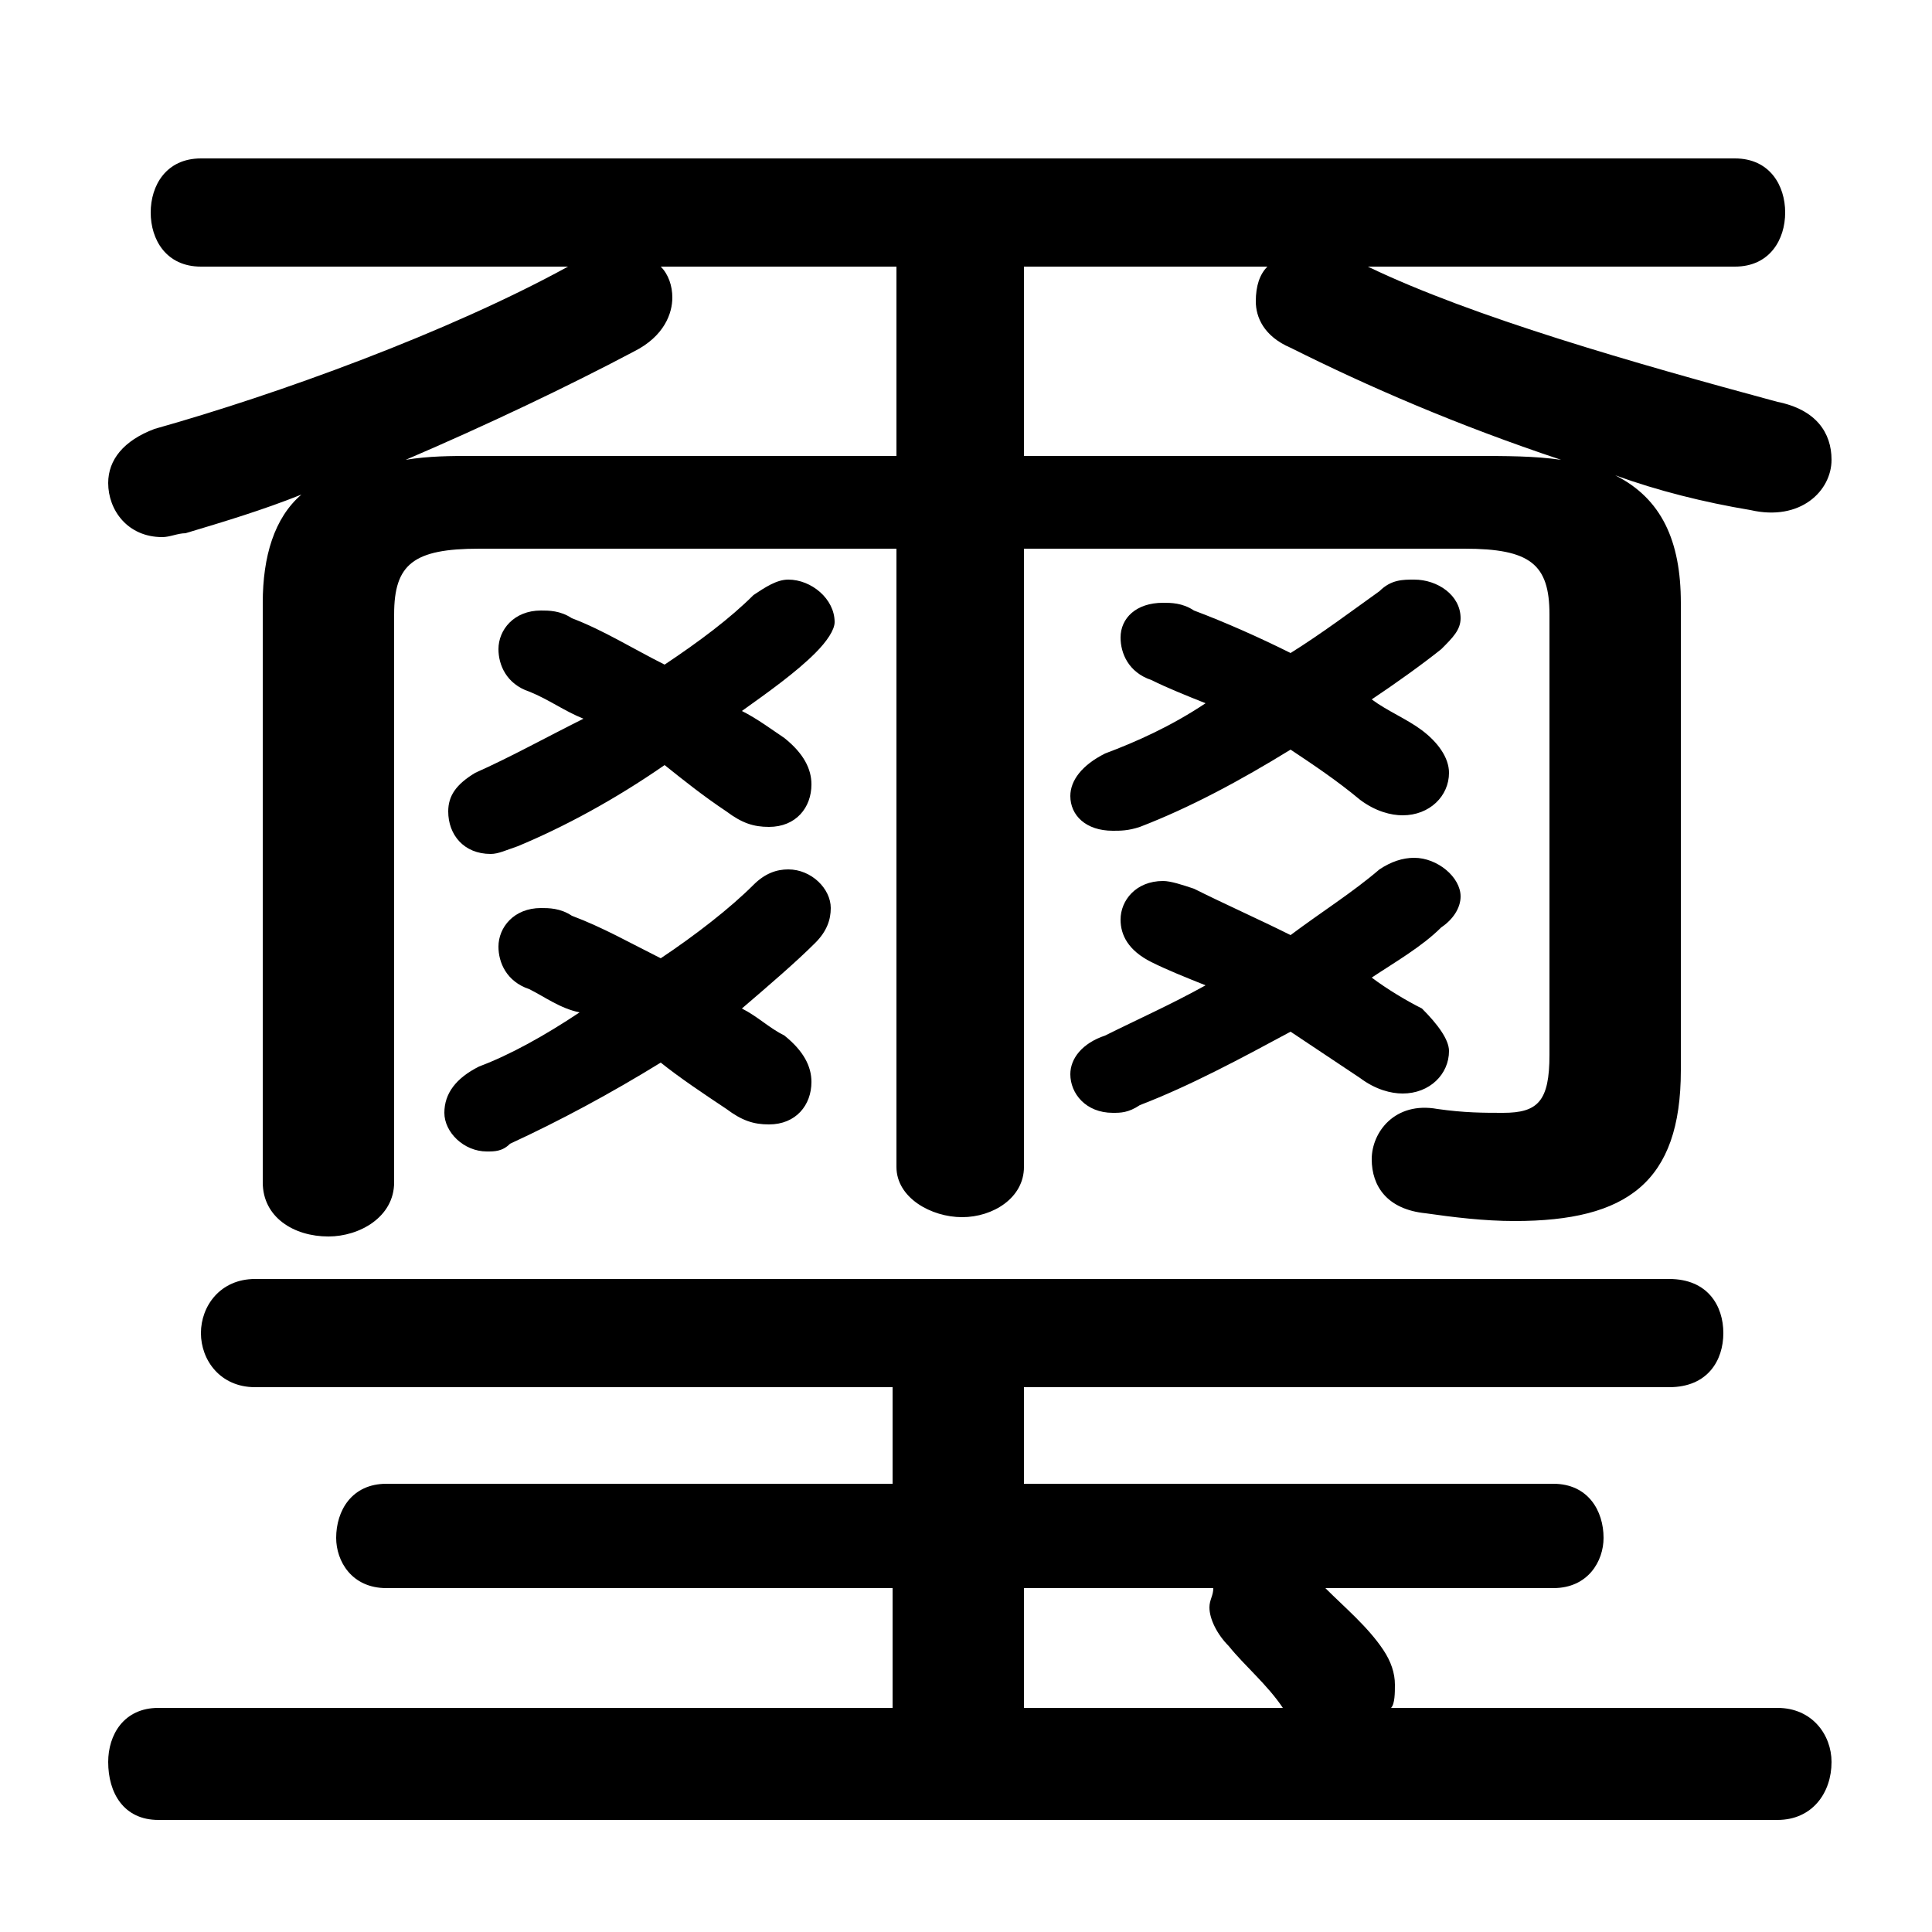 <svg xmlns="http://www.w3.org/2000/svg" viewBox="0 -44.0 50.0 50.0">
    <rect x="0" y="-44.0" width="50.0" height="50.0" fill="#808080" stroke="none"/>
    <g transform="scale(1, -1)">
        <!-- ボディの枠 -->
        <rect x="0" y="-6.0" width="50.0" height="50.0"
            stroke="white" fill="white"/>
        <!-- グリフ座標系の原点 -->
        <circle cx="0" cy="0" r="5" fill="white"/>
        <!-- グリフのアウトライン -->
        <g style="fill:black;stroke:#000000;stroke-width:0;stroke-linecap:round;stroke-linejoin:round;">
        <path d="M 6.8 13.4 C 6.8 12.5 7.6 12.0 8.5 12.0 C 9.3 12.0 10.2 12.5 10.2 13.4 L 10.2 28.1 C 10.2 29.4 10.7 29.8 12.4 29.8 L 23.2 29.8 L 23.2 13.8 C 23.2 13.0 24.1 12.5 24.9 12.5 C 25.7 12.5 26.5 13.0 26.5 13.8 L 26.5 29.8 L 37.9 29.8 C 39.6 29.8 40.1 29.4 40.1 28.1 L 40.1 16.7 C 40.1 15.5 39.8 15.2 38.9 15.2 C 38.4 15.2 37.9 15.2 37.2 15.3 C 36.1 15.5 35.5 14.7 35.5 14.0 C 35.5 13.3 35.9 12.7 36.9 12.6 C 37.6 12.5 38.4 12.4 39.2 12.4 C 42.1 12.4 43.5 13.4 43.5 16.3 L 43.5 28.4 C 43.5 30.0 43.0 31.1 41.8 31.7 C 42.9 31.3 44.1 31.0 45.3 30.8 C 46.6 30.5 47.4 31.3 47.4 32.1 C 47.4 32.8 47.0 33.4 46.0 33.6 C 42.3 34.6 38.1 35.8 35.4 37.1 L 44.9 37.1 C 45.8 37.1 46.2 37.8 46.2 38.5 C 46.2 39.2 45.8 39.9 44.9 39.9 L 5.2 39.9 C 4.3 39.9 3.9 39.2 3.9 38.5 C 3.9 37.8 4.3 37.1 5.2 37.1 L 14.7 37.1 C 11.6 35.4 7.2 33.8 4.0 32.9 C 3.2 32.6 2.8 32.1 2.8 31.5 C 2.8 30.8 3.3 30.1 4.2 30.1 C 4.4 30.1 4.6 30.2 4.8 30.2 C 5.8 30.5 6.8 30.8 7.8 31.2 C 7.1 30.6 6.8 29.6 6.8 28.4 Z M 23.2 37.1 L 23.2 32.2 L 12.2 32.2 C 11.7 32.2 11.1 32.2 10.5 32.1 C 12.6 33.0 14.7 34.0 16.4 34.9 C 17.2 35.3 17.4 35.9 17.4 36.3 C 17.4 36.6 17.3 36.9 17.1 37.1 Z M 26.5 32.2 L 26.5 37.1 L 32.8 37.1 C 32.6 36.9 32.5 36.6 32.5 36.2 C 32.5 35.8 32.7 35.3 33.4 35.0 C 35.4 34.0 37.7 33.0 40.4 32.1 C 39.7 32.2 39.0 32.2 38.1 32.2 Z M 15.1 25.4 C 14.1 24.9 13.2 24.4 12.3 24.0 C 11.8 23.7 11.6 23.4 11.6 23.0 C 11.6 22.4 12.0 21.9 12.7 21.9 C 12.9 21.9 13.1 22.0 13.4 22.1 C 14.6 22.6 15.9 23.3 17.2 24.2 C 17.7 23.8 18.2 23.4 18.8 23.0 C 19.2 22.7 19.5 22.6 19.9 22.6 C 20.6 22.6 21.0 23.1 21.0 23.7 C 21.0 24.1 20.8 24.5 20.3 24.9 C 20.0 25.1 19.6 25.4 19.2 25.6 C 19.9 26.1 20.6 26.6 21.1 27.1 C 21.4 27.4 21.6 27.7 21.6 27.9 C 21.6 28.5 21.0 29.0 20.4 29.0 C 20.1 29.0 19.8 28.8 19.5 28.6 C 18.9 28.0 18.1 27.4 17.2 26.8 C 16.4 27.2 15.6 27.7 14.8 28.0 C 14.5 28.2 14.2 28.2 14.0 28.2 C 13.3 28.2 12.9 27.7 12.9 27.2 C 12.9 26.8 13.1 26.3 13.7 26.1 C 14.2 25.9 14.6 25.6 15.1 25.4 Z M 31.2 25.8 C 30.3 25.2 29.4 24.8 28.6 24.5 C 28.0 24.2 27.7 23.8 27.7 23.4 C 27.7 22.9 28.1 22.5 28.8 22.5 C 29.0 22.5 29.2 22.5 29.5 22.6 C 30.8 23.1 32.1 23.8 33.4 24.6 C 34.0 24.2 34.6 23.8 35.2 23.3 C 35.6 23.0 36.0 22.9 36.3 22.9 C 37.0 22.9 37.5 23.4 37.5 24.0 C 37.5 24.4 37.2 24.8 36.8 25.1 C 36.4 25.4 35.9 25.6 35.5 25.9 C 36.1 26.3 36.8 26.8 37.3 27.2 C 37.6 27.5 37.8 27.7 37.8 28.0 C 37.8 28.6 37.2 29.0 36.6 29.0 C 36.3 29.0 36.0 29.0 35.7 28.7 C 35.0 28.2 34.2 27.6 33.4 27.1 C 32.6 27.5 31.7 27.9 30.9 28.2 C 30.6 28.4 30.3 28.4 30.1 28.4 C 29.4 28.4 29.0 28.0 29.0 27.5 C 29.0 27.1 29.2 26.6 29.8 26.4 C 30.2 26.2 30.7 26.0 31.2 25.8 Z M 36.0 -0.2 C 36.1 -0.1 36.1 0.2 36.1 0.4 C 36.1 0.7 36.0 1.0 35.8 1.3 C 35.4 1.9 34.8 2.4 34.3 2.9 L 40.2 2.9 C 41.1 2.9 41.5 3.6 41.5 4.2 C 41.5 4.9 41.1 5.6 40.2 5.6 L 26.5 5.6 L 26.5 8.1 L 43.2 8.1 C 44.2 8.1 44.6 8.8 44.6 9.5 C 44.6 10.2 44.2 10.9 43.2 10.9 L 6.6 10.9 C 5.7 10.9 5.2 10.2 5.2 9.5 C 5.2 8.8 5.7 8.1 6.6 8.1 L 23.1 8.1 L 23.1 5.6 L 10.0 5.6 C 9.1 5.6 8.7 4.9 8.7 4.2 C 8.7 3.6 9.1 2.9 10.0 2.9 L 23.1 2.9 L 23.1 -0.2 L 4.1 -0.2 C 3.2 -0.2 2.8 -0.9 2.8 -1.6 C 2.8 -2.4 3.2 -3.1 4.1 -3.1 L 46.0 -3.1 C 46.9 -3.1 47.4 -2.4 47.4 -1.6 C 47.4 -0.9 46.9 -0.2 46.0 -0.2 Z M 26.5 -0.2 L 26.5 2.9 L 31.4 2.9 C 31.4 2.7 31.3 2.6 31.3 2.4 C 31.3 2.1 31.5 1.7 31.8 1.4 C 32.2 0.9 32.8 0.4 33.2 -0.2 Z M 15.0 17.8 C 14.1 17.2 13.2 16.7 12.4 16.4 C 11.8 16.1 11.5 15.7 11.5 15.2 C 11.5 14.7 12.0 14.2 12.6 14.2 C 12.8 14.2 13.0 14.2 13.2 14.4 C 14.5 15.0 15.8 15.7 17.1 16.5 C 17.6 16.1 18.2 15.7 18.8 15.3 C 19.2 15.0 19.5 14.9 19.9 14.9 C 20.6 14.9 21.0 15.4 21.0 16.0 C 21.0 16.4 20.8 16.8 20.3 17.2 C 19.9 17.4 19.6 17.7 19.2 17.9 C 19.9 18.5 20.6 19.1 21.1 19.6 C 21.4 19.9 21.5 20.2 21.5 20.5 C 21.5 21.0 21.0 21.5 20.4 21.5 C 20.1 21.5 19.8 21.4 19.5 21.1 C 18.9 20.5 18.0 19.8 17.1 19.2 C 16.3 19.6 15.6 20.0 14.8 20.3 C 14.5 20.5 14.2 20.5 14.0 20.5 C 13.3 20.5 12.9 20.0 12.9 19.5 C 12.9 19.1 13.1 18.6 13.7 18.4 C 14.1 18.2 14.5 17.9 15.0 17.8 Z M 31.2 18.5 C 30.3 18.0 29.4 17.6 28.6 17.2 C 28.0 17.0 27.7 16.6 27.7 16.2 C 27.7 15.7 28.1 15.2 28.8 15.2 C 29.0 15.2 29.2 15.2 29.5 15.4 C 30.8 15.9 32.1 16.6 33.4 17.3 C 34.0 16.9 34.6 16.5 35.2 16.1 C 35.6 15.8 36.0 15.7 36.3 15.7 C 37.0 15.7 37.5 16.2 37.5 16.8 C 37.5 17.1 37.2 17.5 36.8 17.9 C 36.4 18.1 35.9 18.4 35.5 18.7 C 36.1 19.1 36.8 19.5 37.3 20.0 C 37.6 20.2 37.8 20.5 37.8 20.8 C 37.8 21.3 37.2 21.8 36.6 21.8 C 36.3 21.8 36.0 21.7 35.7 21.5 C 35.0 20.9 34.2 20.4 33.4 19.8 C 32.6 20.2 31.7 20.6 30.9 21.0 C 30.6 21.1 30.3 21.2 30.1 21.2 C 29.4 21.2 29.0 20.7 29.0 20.2 C 29.0 19.8 29.2 19.4 29.8 19.1 C 30.2 18.9 30.7 18.7 31.2 18.5 Z"/>
    </g>
    </g>
</svg>
